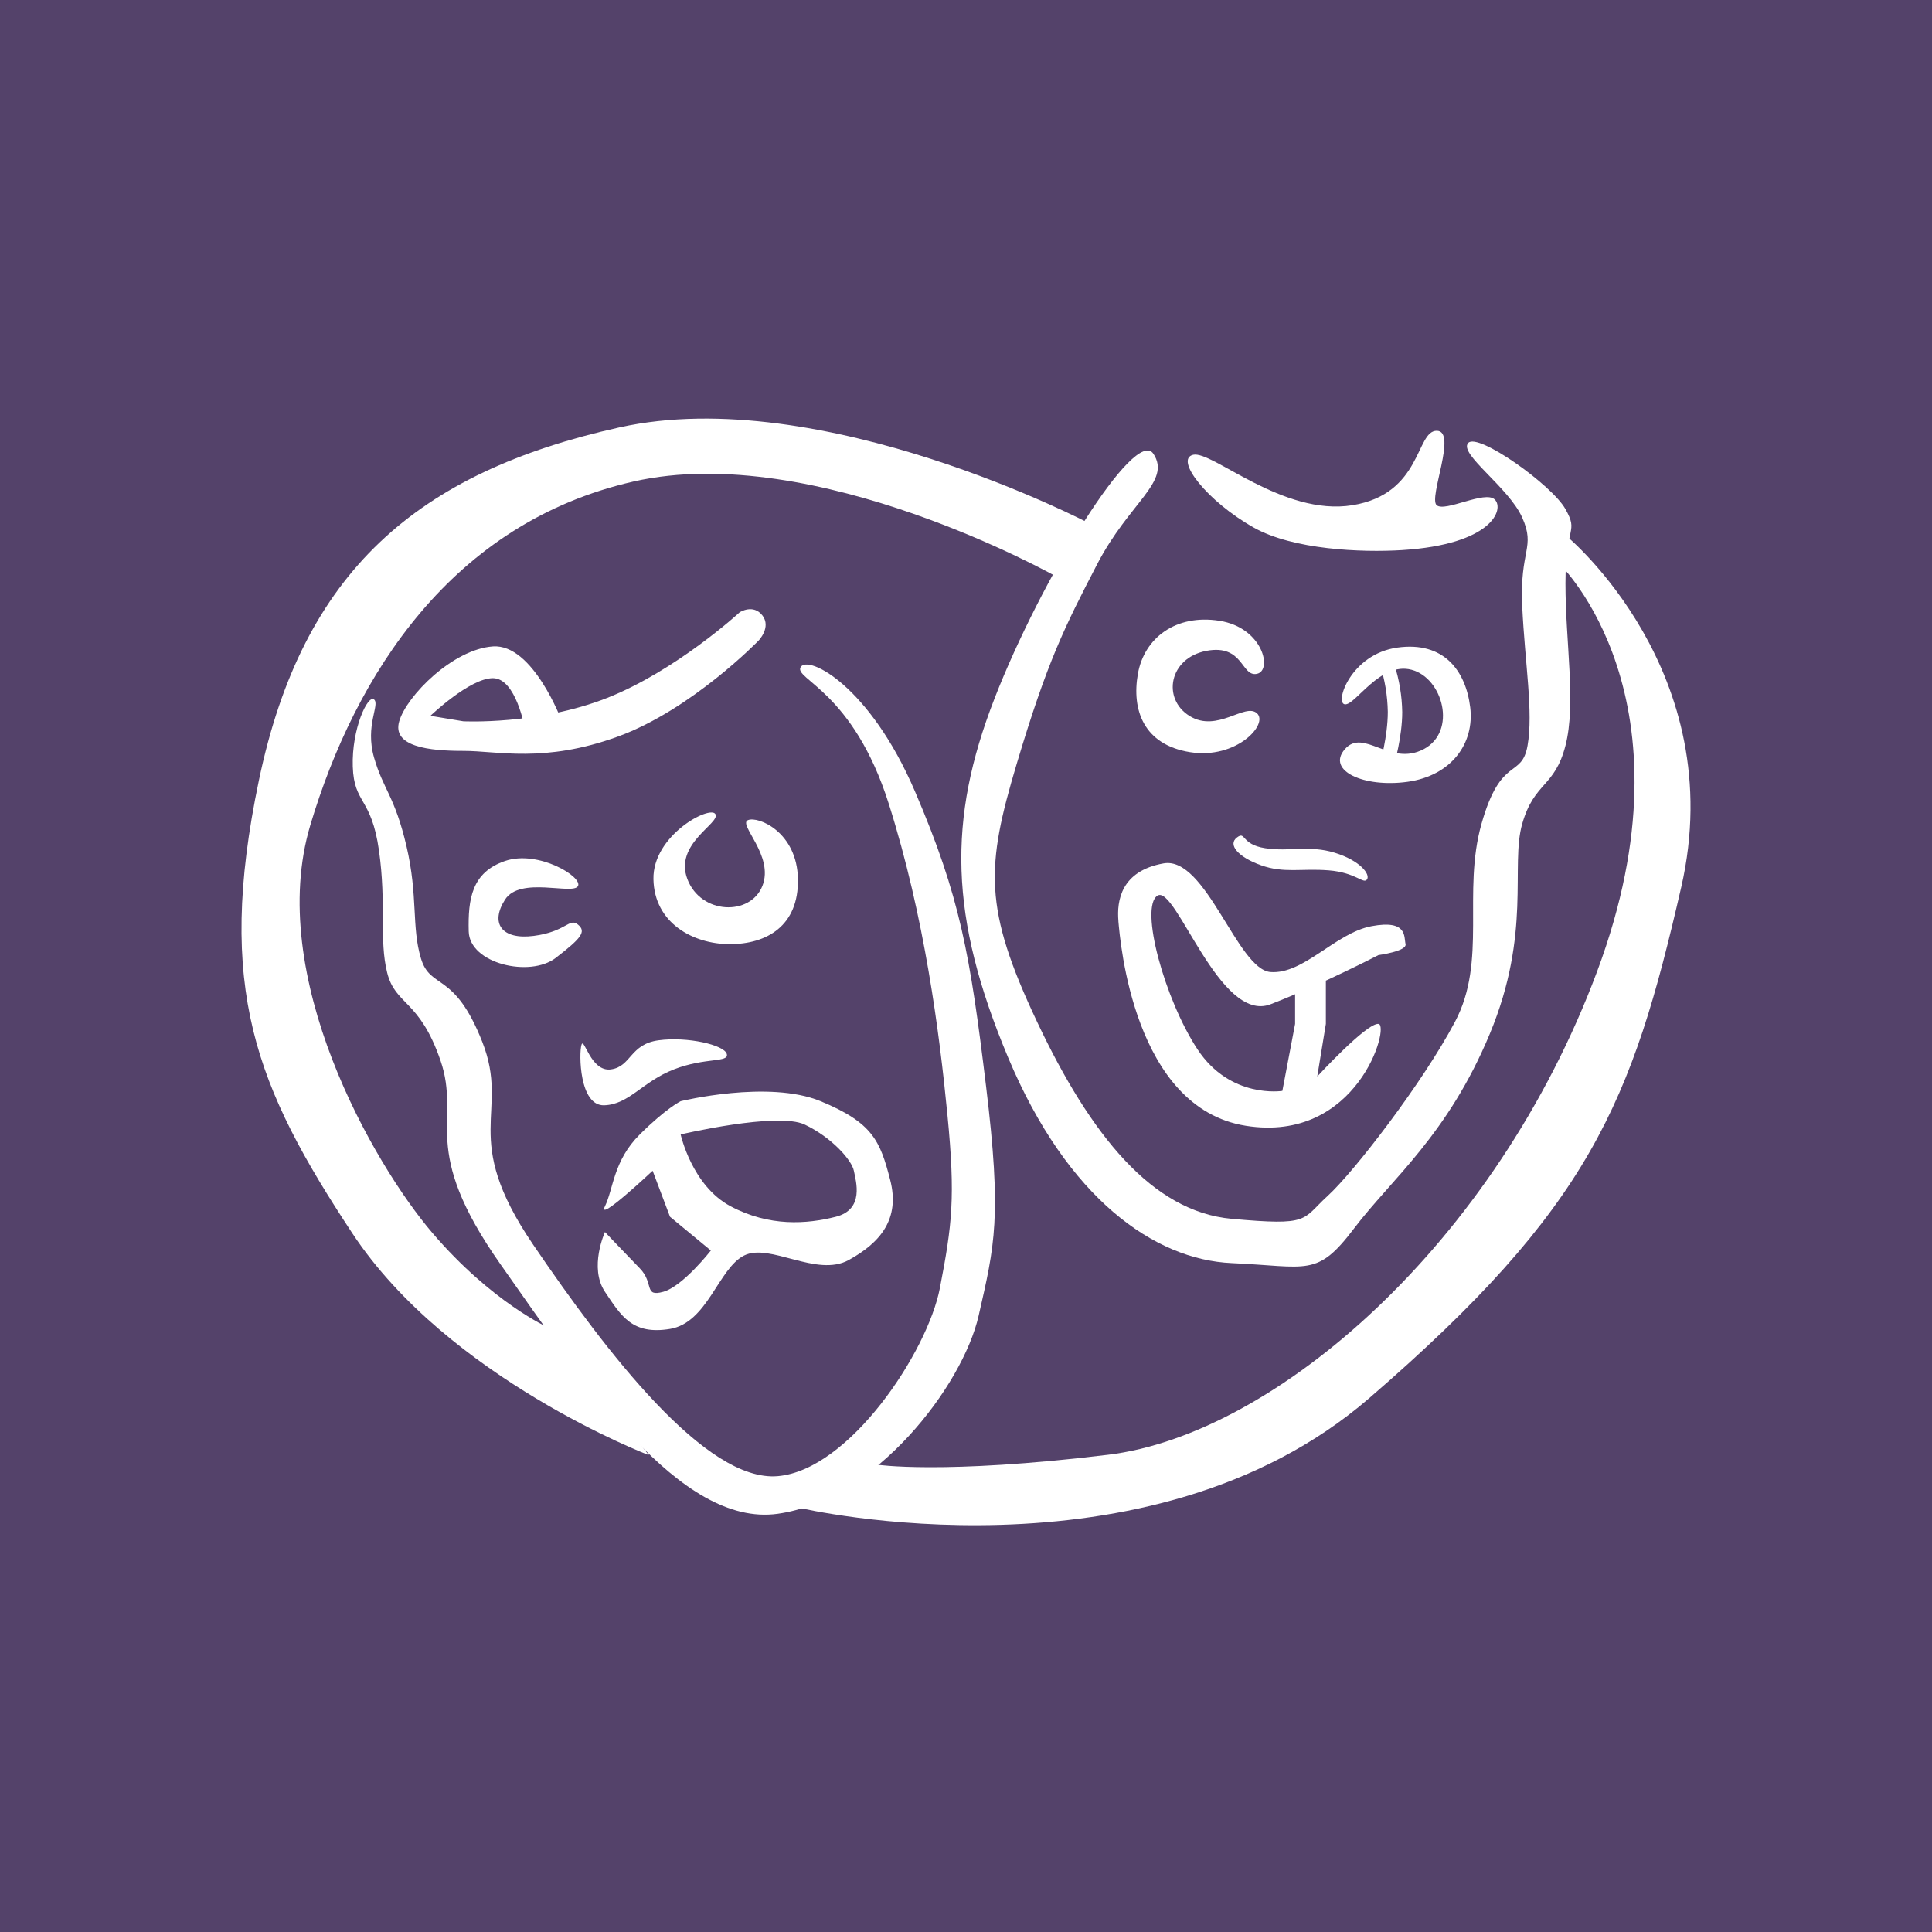 <svg fill="none" height="120" viewBox="0 0 120 120" width="120" xmlns="http://www.w3.org/2000/svg" xmlns:xlink="http://www.w3.org/1999/xlink"><clipPath id="a"><path d="m15 26h90v68.733h-90z"/></clipPath><path d="m0 0h120v120h-120z" fill="#54426a"/><g clip-path="url(#a)" fill="#fff"><path d="m49.734 41.429c.464-.753 4.273 1.148 7.095 7.723s3.427 10.166 4.416 18.308c.989 8.142.54 9.881-.46 14.26-1 4.379-6.42 11.461-12.482 12.304-6.062.844-12.041-8.146-17.199-15.471s-2.433-8.868-3.744-12.683c-1.31-3.816-2.804-3.412-3.313-5.46-.509-2.048-.036-4.235-.507-7.577-.471-3.342-1.552-2.872-1.628-5.219s.941-4.494 1.321-4.169c.38.325-.572 1.614 0 3.607.572 1.994 1.288 2.393 2.016 5.512.728 3.119.303 4.988.896 6.963s2.075.754 3.816 5.199-1.435 5.838 3.151 12.578c4.586 6.741 10.73 14.763 15.192 14.383 4.462-.38 9.311-7.728 10.073-11.677s.971-5.619.471-10.75c-.499-5.131-1.417-12.295-3.64-19.321s-5.937-7.76-5.474-8.512z"/><path d="m28.775 44.8s4.644.241 8.937-1.452c4.293-1.693 8.235-5.321 8.235-5.321s.837-.536 1.405.196-.231 1.56-.231 1.56-4.161 4.3-8.747 5.968-7.472.883-9.598.888-4.439-.264-3.979-1.84c.46-1.576 3.326-4.473 5.818-4.649 2.493-.176 4.284 4.649 4.284 4.649l-2.305.43s-.542-3.107-1.979-3.107-3.881 2.339-3.881 2.339z"/><path d="m42.694 54.604c.839 2.206 3.912 2.305 4.66.423s-1.542-3.829-.895-4.088 3.052.747 3.102 3.665c.05 2.918-1.951 4.039-4.23 4.039s-4.695-1.311-4.745-4.039c-.049-2.728 3.518-4.602 3.849-4.038s-2.58 1.833-1.741 4.038z"/><path d="m31.37 55.874c-.938 1.46-.225 2.515 1.784 2.256 2.009-.259 2.2-1.145 2.741-.705.54.44.214.846-1.38 2.073-1.594 1.227-5.353.367-5.402-1.65s.19-3.666 2.257-4.371c2.067-.705 4.858 1.002 4.525 1.565s-3.587-.627-4.525.832z"/><path d="m37.949 66.421c1.269-.176 1.163-1.568 2.961-1.808s4.064.288 4.23.846c.166.558-1.324.2-3.285.963-1.961.763-2.777 2.18-4.328 2.23-1.551.049-1.574-3.234-1.41-3.757.164-.522.564 1.703 1.833 1.527z"/><path d="m44.153 77.672-2.538-2.096-1.079-2.859s-3.49 3.286-2.961 2.206c.529-1.08.52-2.83 2.164-4.461 1.644-1.632 2.538-2.065 2.538-2.065l.938.613-.938 1.452s.695 3.183 3.102 4.462c2.408 1.279 4.729 1.109 6.528.653s1.257-2.204 1.128-2.859c-.129-.655-1.361-2.065-3.053-2.869-1.692-.803-7.705.613-7.705.613v-2.065s5.449-1.339 8.692 0c3.243 1.339 3.699 2.476 4.321 4.885.622 2.409-.578 3.885-2.575 4.982-1.997 1.097-4.897-1.085-6.497-.282-1.6.804-2.267 4.173-4.604 4.56-2.337.387-3.03-.8-4.039-2.305s0-3.714 0-3.714 1.26 1.327 2.164 2.256c.904.929.231 1.794 1.452 1.459 1.222-.335 2.961-2.566 2.961-2.566z"/><path d="m61.764 43.403c2.91-7.49 8.746-16.938 9.877-15.215 1.131 1.723-1.488 2.987-3.502 6.87s-3.082 6.002-4.991 12.39c-1.909 6.388-2.073 8.952 1.265 16.015 3.338 7.064 7.162 11.792 12.085 12.239 4.924.448 4.331.067 5.965-1.421 1.634-1.488 5.897-7.015 7.911-10.819s.433-8.008 1.645-12.295c1.211-4.288 2.491-2.775 2.86-4.855.369-2.081-.163-5.107-.331-8.648s.839-3.63 0-5.516-3.961-3.961-3.357-4.632c.604-.671 5.215 2.618 6.043 4.106.828 1.488 0 .948 0 4.621s.671 7.462 0 10.069c-.671 2.607-1.936 2.238-2.686 4.855-.75 2.618.596 6.763-2.014 13.045-2.61 6.282-6.11 9.028-8.426 12.083-2.316 3.054-2.831 2.372-7.609 2.159-4.778-.212-10.193-3.991-13.876-12.754s-3.768-14.807-.858-22.297z"/><path d="m74.929 40.426c-2.32.442-2.765 2.982-1.041 4.046 1.724 1.063 3.442-.839 4.183-.17.741.669-1.267 2.876-4.151 2.417s-3.639-2.624-3.243-4.868c.396-2.244 2.373-3.719 5.069-3.293 2.696.426 3.308 3.088 2.325 3.295-.983.208-.823-1.869-3.143-1.427z"/><path d="m88.426 46.533c2.088-1.101 1.203-4.422-.756-4.934-1.96-.512-3.487 2.225-4.138 2.148s.37-3.12 3.26-3.525 4.247 1.444 4.525 3.705c.278 2.261-1.181 4.25-3.882 4.631-2.702.381-5.07-.686-3.903-2.026 1.167-1.339 2.806 1.101 4.894 0z"/><path d="m85.709 41.27h.896c.308.956.474 1.952.49 2.956 0 1.544-.49 3.221-.49 3.221h-.896s.49-1.686.49-3.23c-.016-1.001-.181-1.995-.49-2.947z"/><path d="m78.577 52.683c1.52.235 2.74-.203 4.323.282 1.582.485 2.227 1.344 2.006 1.658-.221.314-.682-.431-2.382-.564-1.7-.133-2.77.194-4.196-.315-1.426-.508-2.077-1.278-1.508-1.719s.237.423 1.757.658z"/><path d="m69.467 57.211c-.111-1.274.166-3.109 2.801-3.584 2.635-.475 4.589 6.59 6.646 6.748s4.033-2.426 6.274-2.848c2.241-.421 2.006.659 2.113 1.108.107.449-1.685.688-1.685.688s-3.537 1.835-6.702 3.054-5.885-7.448-7.018-6.748c-1.133.7.441 6.451 2.484 9.548 2.043 3.097 5.27 2.579 5.27 2.579l.791-4.161v-2.532l1.911-.688v3.22l-.535 3.267s3.054-3.323 3.798-3.267c.744.056-1.282 7.436-8.237 6.329-6.955-1.107-7.802-11.439-7.913-12.712z"/><path d="m38.465 26.549c12.558-2.794 29.267 5.996 29.267 5.996l-2.111 3.274s-14.99-8.469-26.268-5.912c-11.278 2.558-17.284 11.992-20.079 21.345s3.91 21.034 7.593 25.339c3.682 4.305 7.197 5.876 7.197 5.876l6.237 7.915s-12.462-4.749-18.424-13.791-8.505-15.17-5.794-28.133 9.824-19.115 22.382-21.91z"/><path d="m74.109 28.248c1.18-.274 5.561 3.832 9.894 3.131 4.332-.701 3.925-4.622 5.233-4.622 1.308 0-.53 4.174 0 4.622.53.447 3.013-.947 3.61-.35.596.596-.149 2.788-5.763 3.138-2.532.158-6.767-.026-9.2-1.394-2.902-1.631-4.952-4.251-3.772-4.525z"/><path d="m54.425 90.968s4.087.639 14.4-.61c10.313-1.249 24.035-13.03 30.378-30.03 6.343-17-2.329-25.289-2.329-25.289l.447-1.724s10.173 8.41 7.102 21.794c-3.07 13.383-5.629 19.86-19.384 31.739-13.755 11.88-35.377 6.811-35.377 6.811z"/></g></svg>